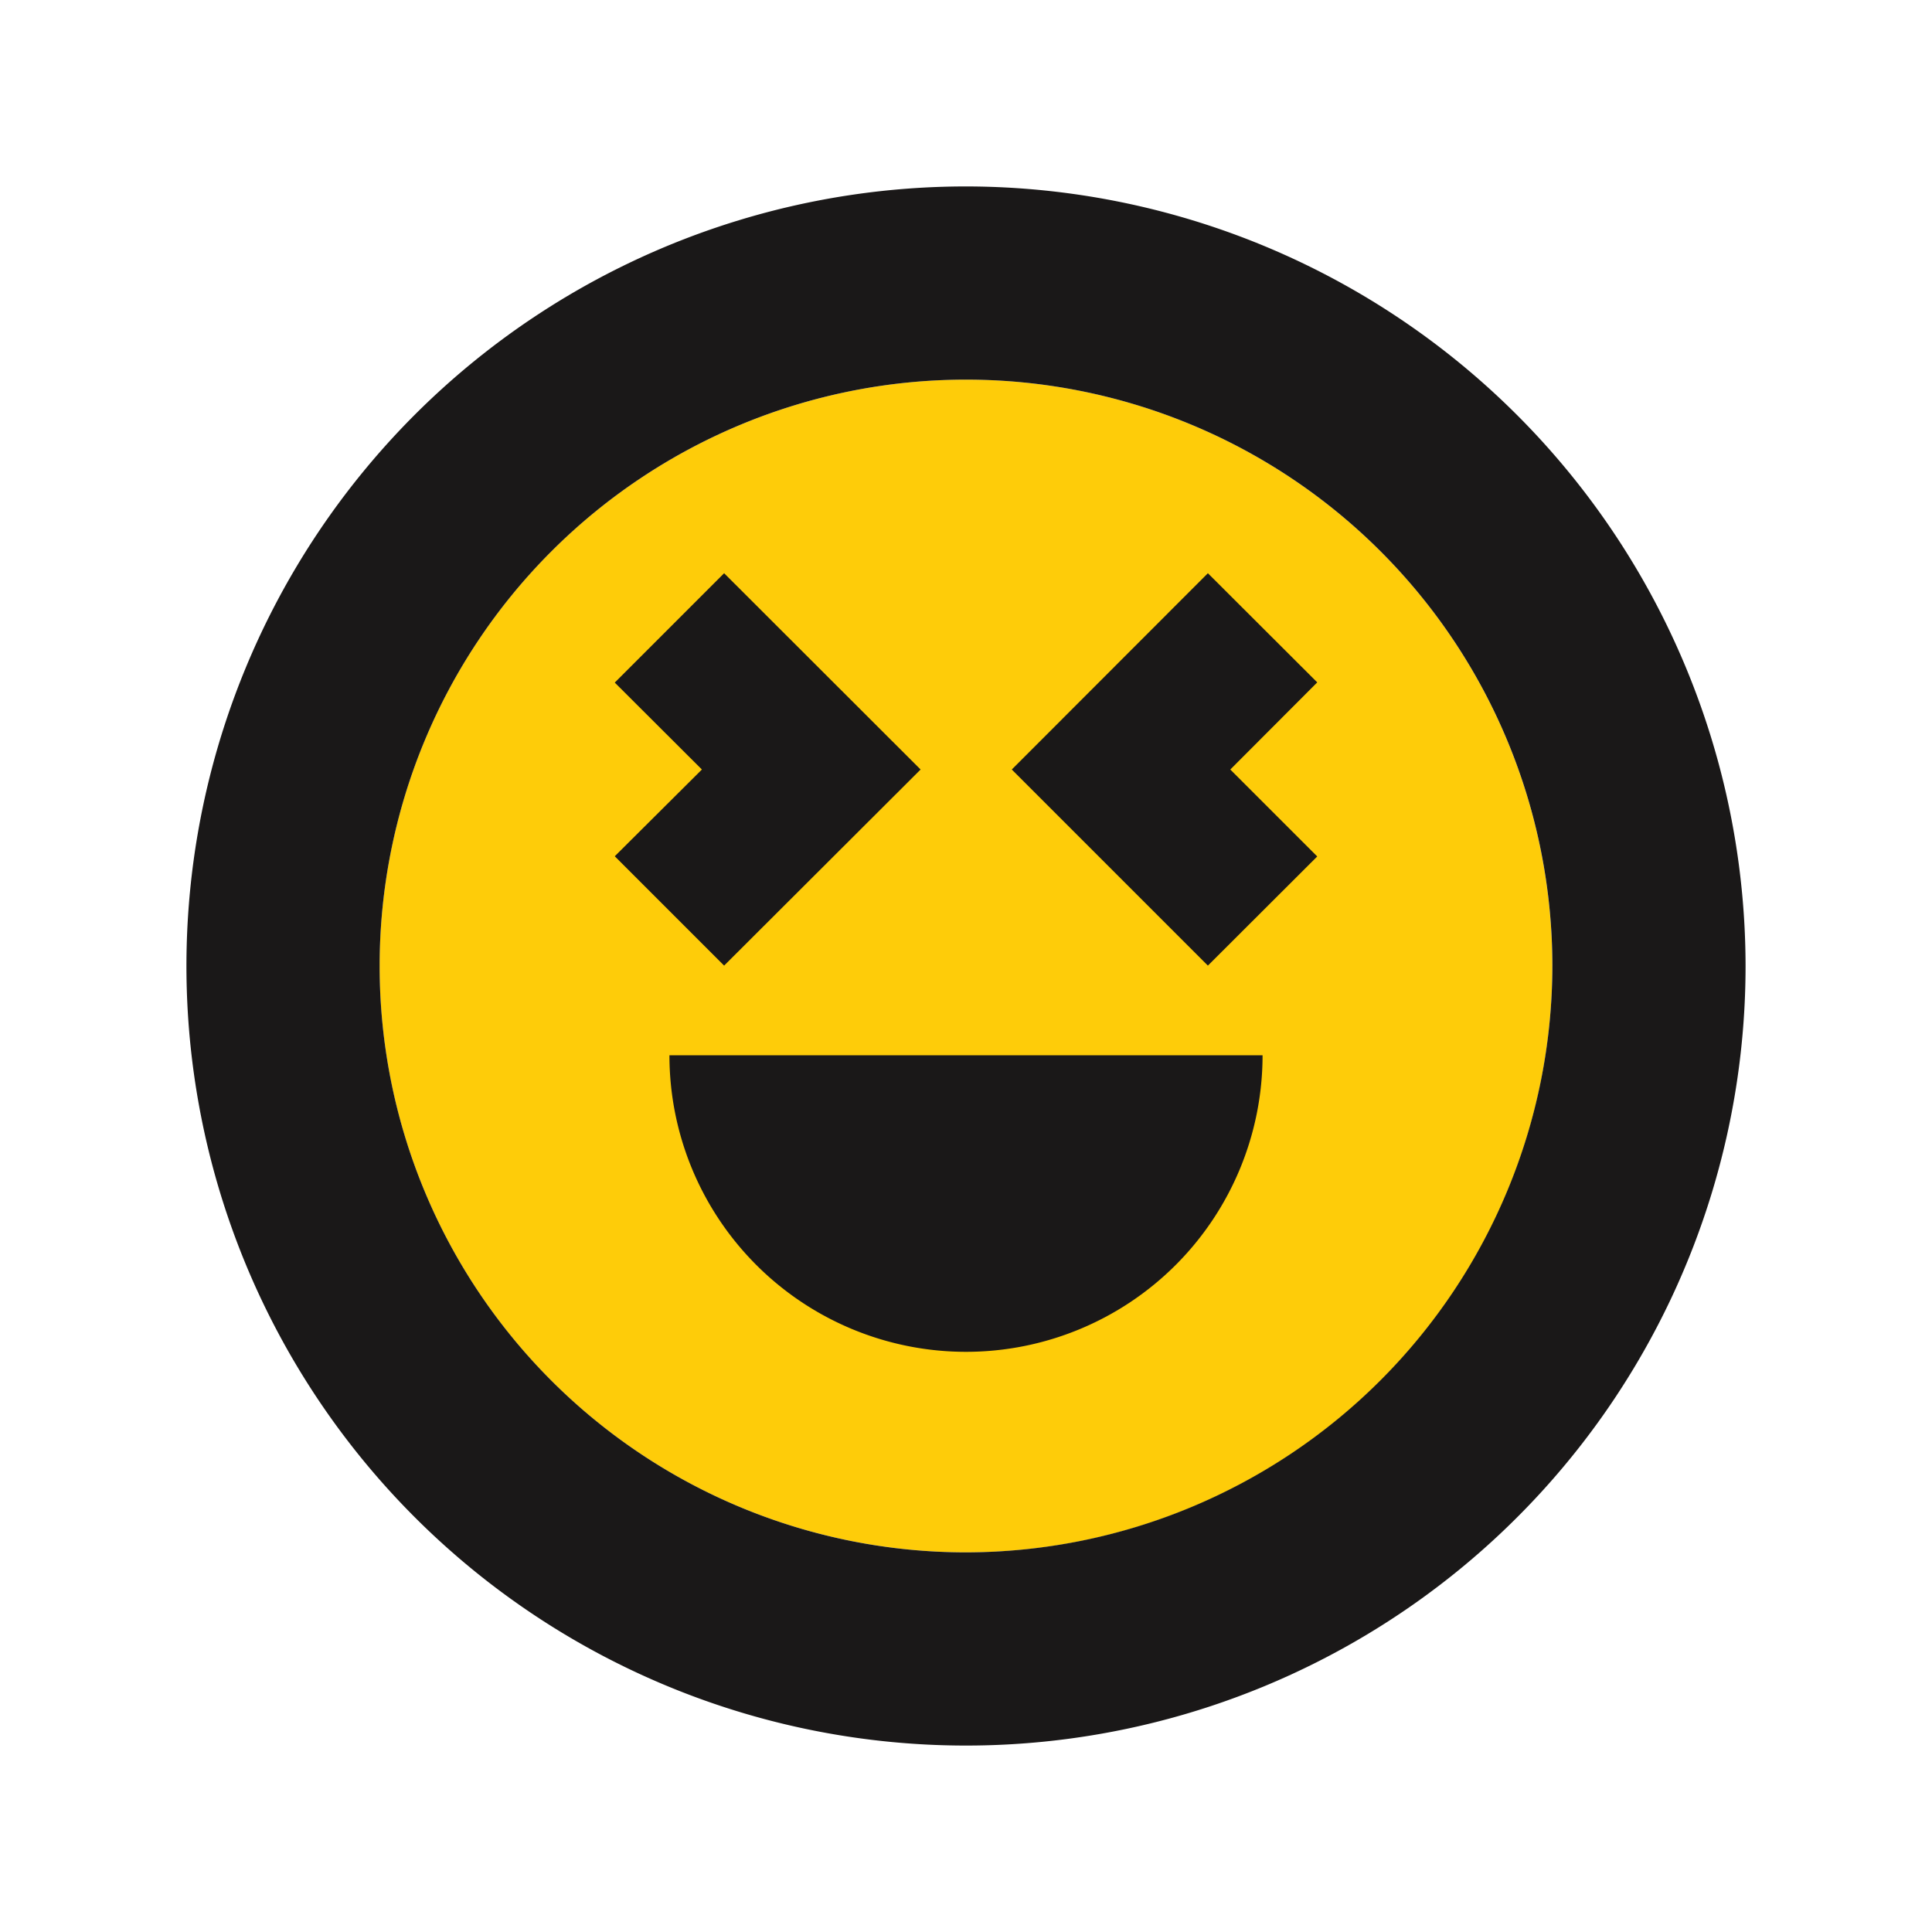 <?xml version="1.0" ?><svg data-name="Layer 1" id="Layer_1" viewBox="0 0 100 100" xmlns="http://www.w3.org/2000/svg"><defs><style>.cls-1{fill:#fecc09;}.cls-2{fill:#1a1818;}</style></defs><title/><circle class="cls-1" cx="50" cy="50" r="30.35" transform="translate(-15.33 22.94) rotate(-22.5)"/><path class="cls-2" d="M50,9.65A40.35,40.35,0,1,0,90.35,50,40.39,40.39,0,0,0,50,9.65Zm0,70.7A30.35,30.35,0,1,1,80.35,50,30.39,30.39,0,0,1,50,80.35Z"/><path class="cls-2" d="M65.35,54.62a15.35,15.35,0,1,1-30.7,0Z"/><polygon class="cls-2" points="37.48 49.98 31.82 44.32 36.33 39.83 31.82 35.33 37.48 29.67 47.65 39.83 37.48 49.98"/><polygon class="cls-2" points="62.52 49.98 52.37 39.83 62.52 29.67 68.18 35.32 63.68 39.83 68.18 44.33 62.52 49.98"/></svg>